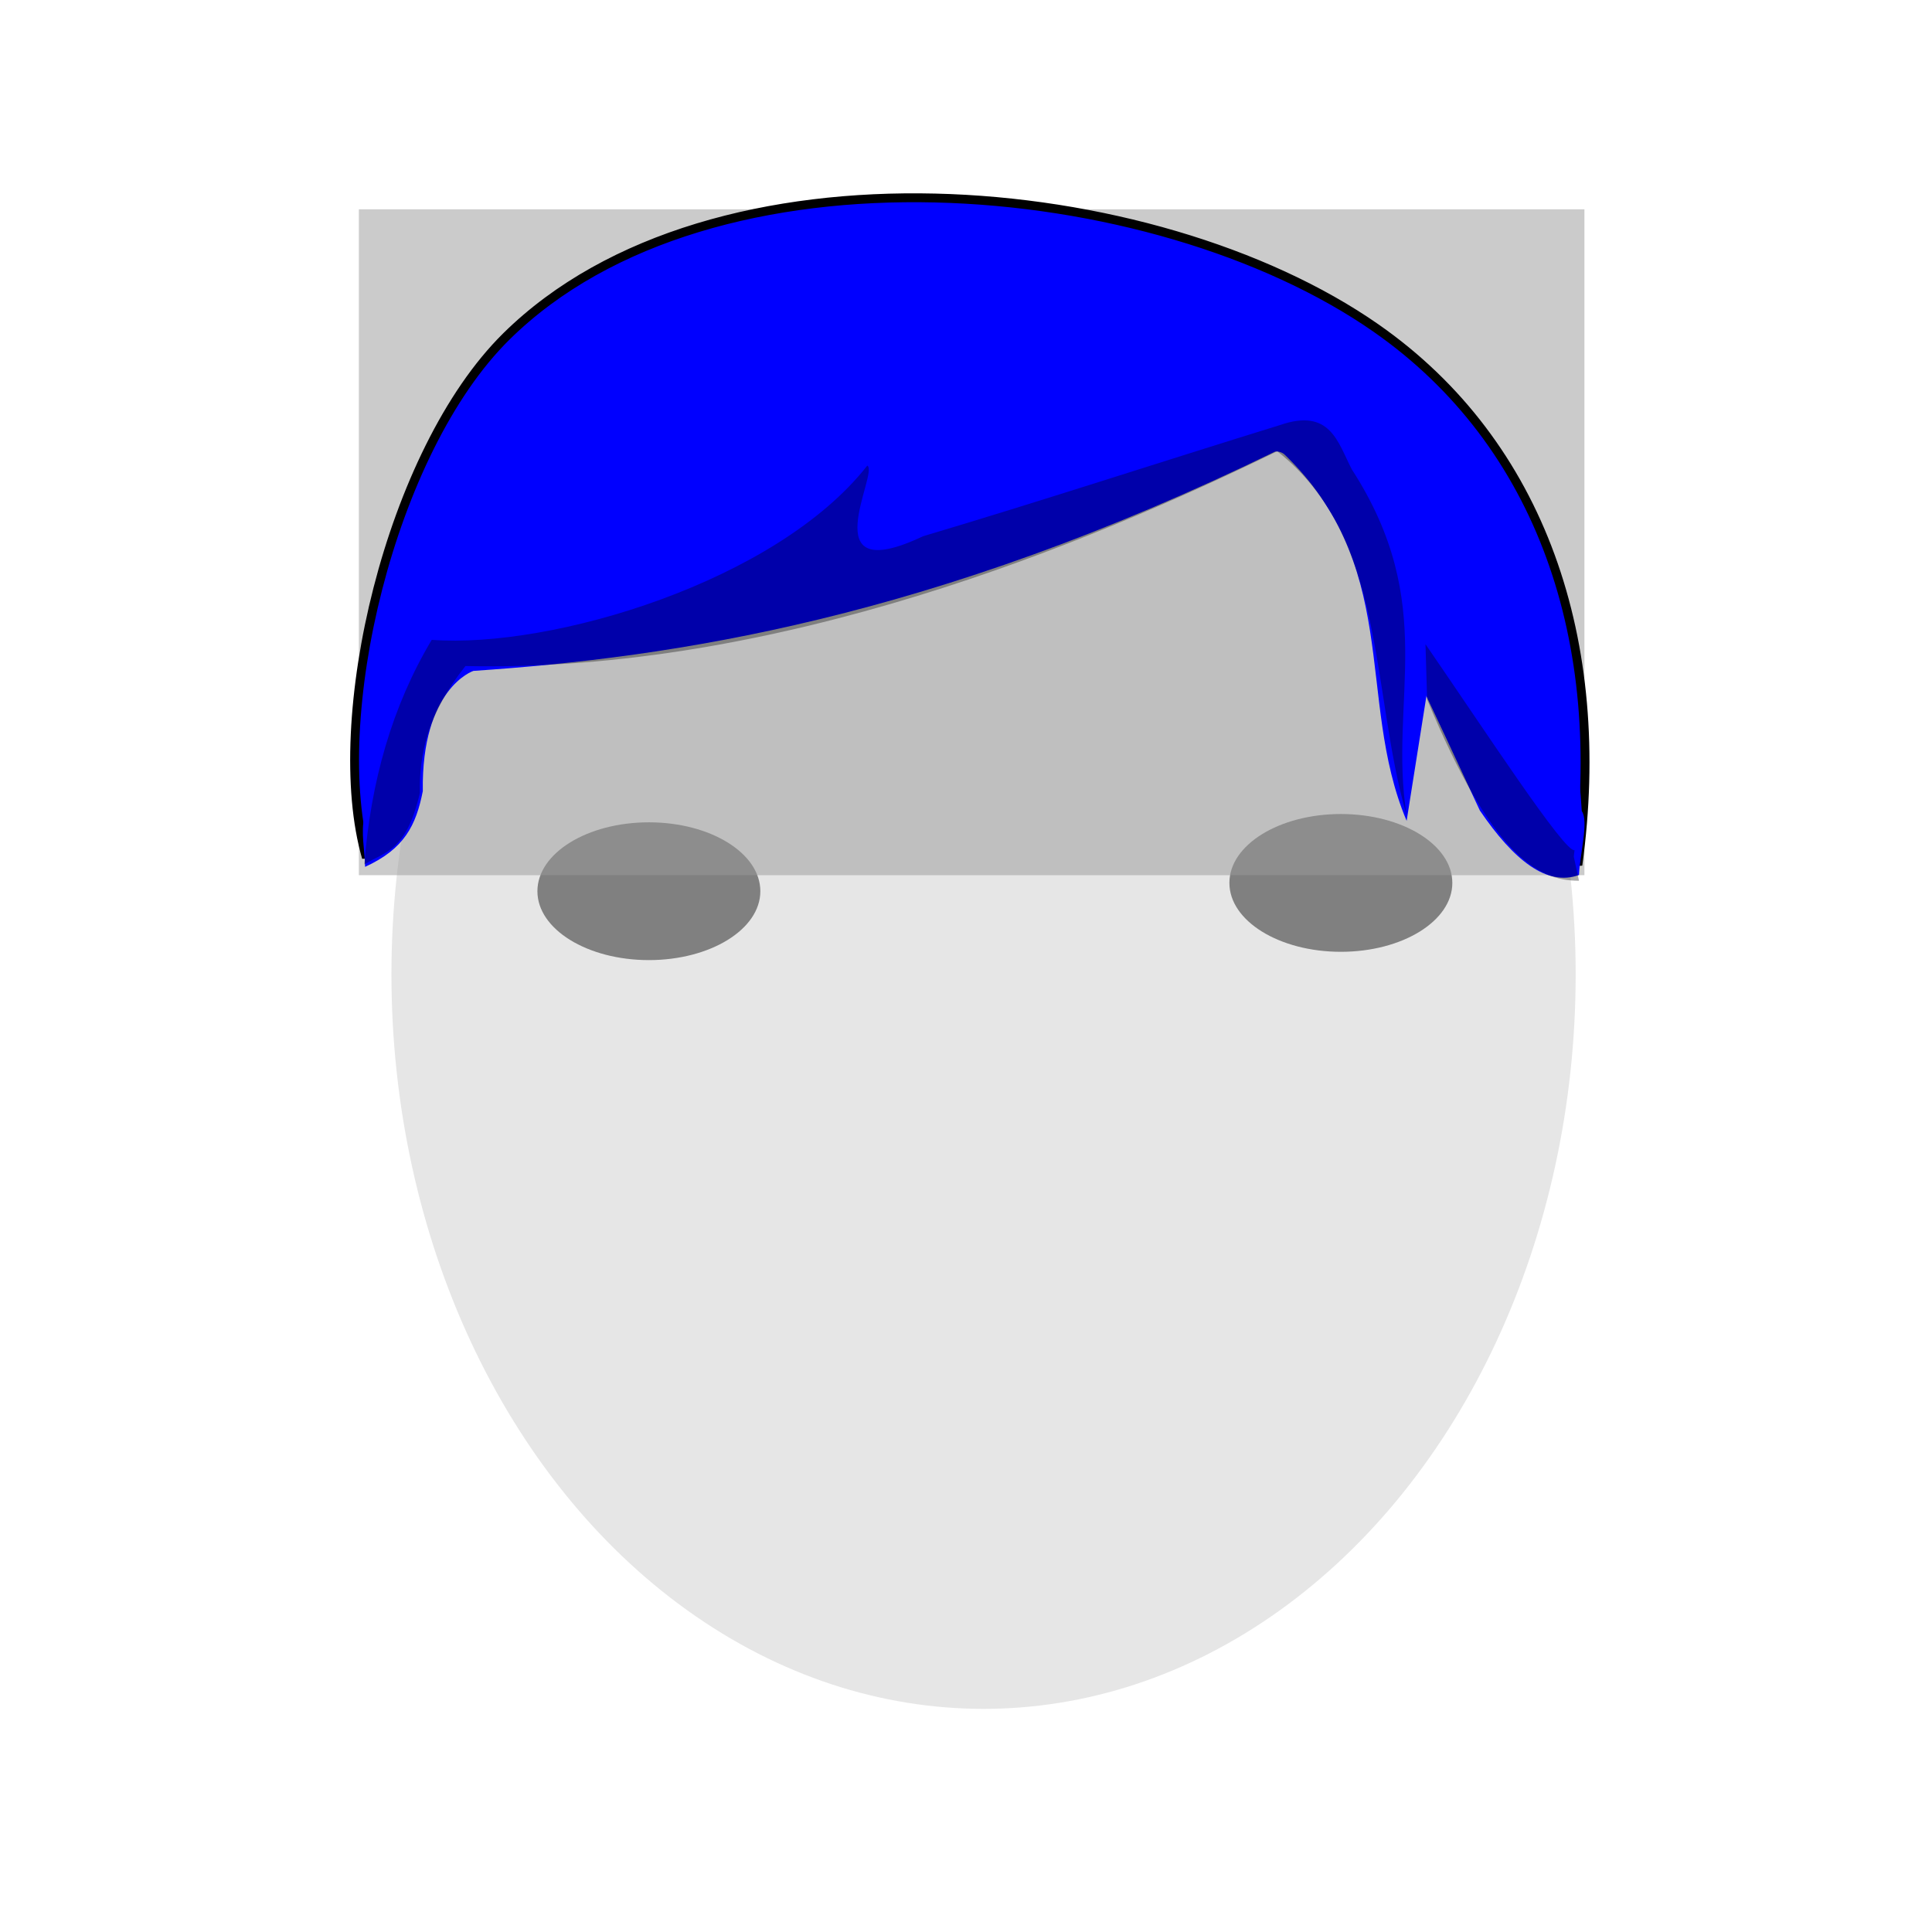 <?xml version="1.0" encoding="UTF-8" standalone="no"?>
<svg
   xmlns:dc="http://purl.org/dc/elements/1.1/"
   xmlns:cc="http://creativecommons.org/ns#"
   xmlns:rdf="http://www.w3.org/1999/02/22-rdf-syntax-ns#"
   xmlns:svg="http://www.w3.org/2000/svg"
   xmlns="http://www.w3.org/2000/svg"
   xmlns:sodipodi="http://sodipodi.sourceforge.net/DTD/sodipodi-0.dtd"
   xmlns:inkscape="http://www.inkscape.org/namespaces/inkscape"
   width="210mm"
   height="210mm"
   viewBox="0 0 210 210"
   version="1.1"
   id="svg707"
   inkscape:version="0.92+devel (cebbbba6da, 2018-12-20)"
   sodipodi:docname="side_part_right.svg">
  <style
     id="style261">
     .hair_color {
         fill: blue !important;
     }
     .hair_color_outline {
         stroke: black !important;
     }
     </style>
  <defs
     id="defs701" />
  <sodipodi:namedview
     id="base"
     pagecolor="#ffffff"
     bordercolor="#666666"
     borderopacity="1.0"
     inkscape:pageopacity="0.0"
     inkscape:pageshadow="2"
     inkscape:zoom="1.6161447"
     inkscape:cx="396.18686"
     inkscape:cy="230.34452"
     inkscape:document-units="mm"
     inkscape:current-layer="contents"
     inkscape:document-rotation="0"
     showgrid="false"
     inkscape:window-width="1366"
     inkscape:window-height="738"
     inkscape:window-x="0"
     inkscape:window-y="0"
     inkscape:window-maximized="1" />
  <g
     inkscape:groupmode="layer"
     id="layer7"
     inkscape:label="hints"
     style="display:inline;opacity:0.997"
     sodipodi:insensitive="true">
    <ellipse
       style="fill:#e6e6e6;stroke-width:0.265"
       id="path10811"
       cx="106.908"
       cy="105.914"
       rx="64.36"
       ry="79.833" />
    <ellipse
       style="fill:#808080;stroke-width:0.265"
       id="path10813"
       cx="70.53"
       cy="96.871"
       rx="12.116"
       ry="7.488" />
    <ellipse
       style="display:inline;fill:#808080;stroke-width:0.265"
       id="path10813-1"
       cx="145.746"
       cy="95.969"
       rx="12.116"
       ry="7.488" />
  </g>
  <g
     inkscape:label="guide"
     inkscape:groupmode="layer"
     id="guide"
     style="display:inline;opacity:0.51"
     sodipodi:insensitive="true">
    <rect
       style="fill:#999999;fill-rule:evenodd;stroke-width:0.277"
       id="rect259"
       width="133.212"
       height="72.378"
       x="39.008"
       y="22.751" />
  </g>
  <g
     style="display:inline"
     inkscape:label="contents"
     id="contents"
     inkscape:groupmode="layer">
    <path
       sodipodi:nodetypes="ccssc"
       inkscape:connector-curvature="0"
       id="path242"
       d="M 171.509,94.027 C 148.684,2.605 55.534,1.32 39.828,93.215 35.532,78.306 42.363,49.074 55.036,36.573 77.384,14.529 125.389,18.784 149.58,35.668 c 17.969,12.541 25.25,34.108 21.929,58.359 z"
       style="stroke-width:0.965;stroke-miterlimit:4;stroke-dasharray:none"
       class="hair_color hair_color_outline" />
    <path
       sodipodi:nodetypes="cccccccccc"
       d="m 171.627,95.11 c 0.105,-2.322 1.083,-5.837 0.304,-6.953 -4.167,-71.962 -114.277,-98.816 -132.329,0.563 -0.393,1.844 0.051,3.668 0.08,5.503 4.285,-1.953 5.539,-4.519 6.275,-8.225 -0.162,-11.172 5.46,-13.063 5.499,-13.074 21.733,-1.474 49.704,-5.589 87.17,-23.851 4.283,-0.481 16.787,27.414 22.227,39.025 3.697,5.434 7.307,8.276 10.774,7.011 z"
       class="hair_color"
       id="path244"
       inkscape:connector-curvature="0" />
    <path
       style="stroke:none;stroke-width:0.265px;stroke-linecap:butt;stroke-linejoin:miter;stroke-opacity:1"
       d="m 157.638,59.295 -4.743,29.926 c -5.661,-13.407 -0.229,-28.052 -14.142,-40.634 8.173,-0.781 13.921,4.056 18.885,10.708 z"
       id="path248"
       inkscape:connector-curvature="0"
       class="hair_color"
       sodipodi:nodetypes="cccc" />
    <path
       style="fill:#000000;fill-opacity:0.335;stroke:none;stroke-width:0.265px;stroke-linecap:butt;stroke-linejoin:miter;stroke-opacity:1"
       d="m 152.884,88.574 c -3.94,-13.564 -2.135,-30.131 -14.054,-39.525 -20.723,10.106 -54.277,24.084 -88.24,23.347 -4.083,5.151 -5.04,9.589 -4.951,13.789 -1.504,6.488 -3.87,6.37 -6.036,7.775 0.696,-9.039 3.033,-17.23 7.324,-24.411 13.091,0.971 37.477,-6.339 47.342,-18.94 1.351,0.673 -6.175,13.468 6.059,7.68 12.812,-3.811 25.872,-8.096 38.774,-12.079 5.504,-1.914 6.312,1.875 7.83,4.801 9.514,14.723 3.986,25.047 5.953,37.562 z"
       id="path1073"
       inkscape:connector-curvature="0"
       sodipodi:nodetypes="ccccccccccc" />
    <path
       style="font-variation-settings:normal;opacity:1;vector-effect:none;fill:#000000;fill-opacity:0.335;stroke:none;stroke-width:0.265px;stroke-linecap:butt;stroke-linejoin:miter;stroke-miterlimit:4;stroke-dasharray:none;stroke-dashoffset:0;stroke-opacity:1;stop-color:#000000;stop-opacity:1"
       d="m 171.145,92.412 c -1.065,0.296 -9.677,-12.917 -16.2,-22.39 l 0.176,6.006 c 6.986,16.795 11.962,19.735 16.508,19.705 l -0.567,-2.623 z"
       id="path1091"
       inkscape:connector-curvature="0"
       sodipodi:nodetypes="cccccc" />
  </g>
</svg>
